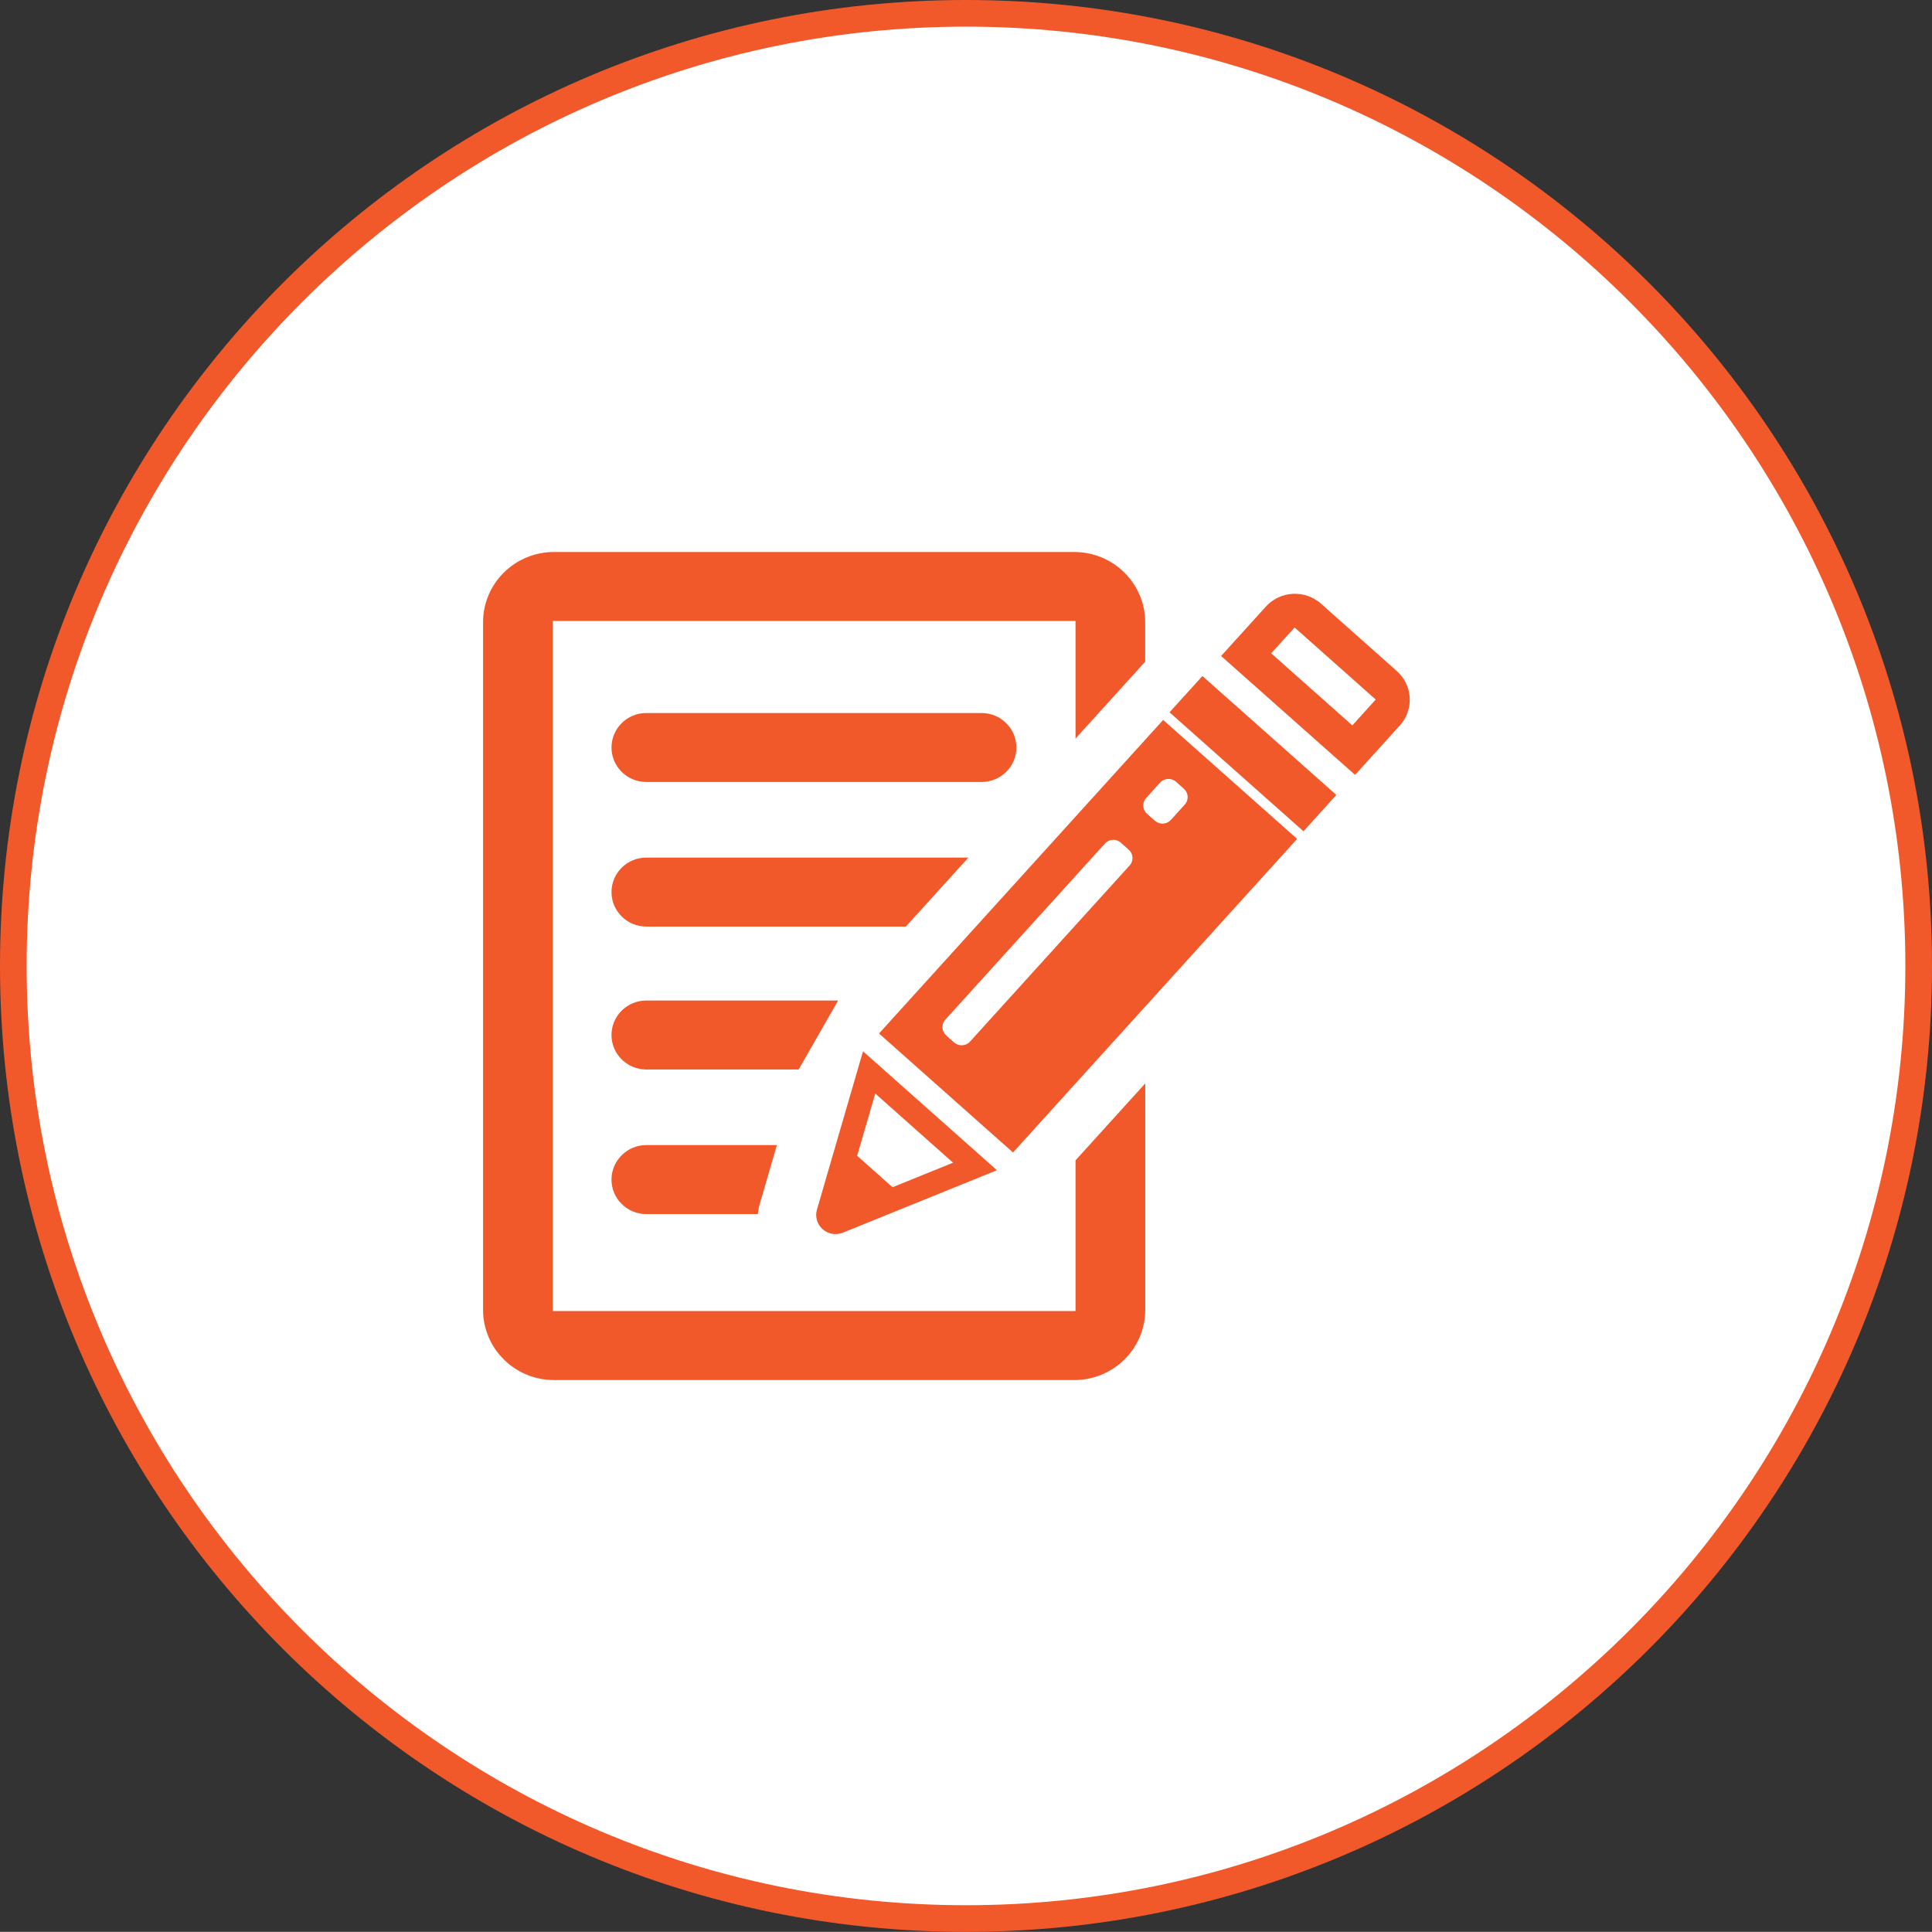 <?xml version="1.0" encoding="iso-8859-1"?>
<!-- Generator: Adobe Illustrator 19.1.0, SVG Export Plug-In . SVG Version: 6.00 Build 0)  -->
<svg version="1.1" xmlns="http://www.w3.org/2000/svg" xmlns:xlink="http://www.w3.org/1999/xlink" x="0px" y="0px"
	 viewBox="0 0 145.01 145" style="enable-background:new 0 0 145.01 145;" xml:space="preserve">
<rect x="0" y="0" width="145.01" height="145" fill="#333333" stroke="none"/>
<g id="feedback_x5F_read">
	<g id="shape_32_">
		<g>
			<path style="fill:#FFFFFF;" d="M72.505,144C33.077,144,1,111.925,1,72.5C1,33.075,33.077,1,72.505,1s71.505,32.075,71.505,71.5
				C144.01,111.925,111.933,144,72.505,144z"/>
		</g>
		<g>
			<path style="fill:#F1592B;" d="M72.505,2c38.877,0,70.505,31.626,70.505,70.5S111.381,143,72.505,143S2,111.374,2,72.5
				S33.628,2,72.505,2 M72.505,0C32.461,0,0,32.459,0,72.5C0,112.54,32.461,145,72.505,145c40.043,0,72.505-32.46,72.505-72.5
				C145.01,32.459,112.548,0,72.505,0L72.505,0z"/>
		</g>
	</g>
	<g id="feedback_icon">
		<g>
			<path style="fill:#F1592B;" d="M80.726,98.402H41.487V46.609h39.238v8.827l5.229-5.771v-2.961c0-2.911-2.384-5.273-5.326-5.273
				H41.583c-2.941,0-5.326,2.359-5.326,5.273v51.606c0,2.913,2.385,5.273,5.326,5.273h39.05c2.94,0,5.326-2.36,5.326-5.273V81.317
				l-5.233,5.774V98.402z M76.287,56.105c0-1.429-1.17-2.588-2.614-2.588H48.511c-1.442-0.002-2.614,1.158-2.614,2.588
				c0,1.429,1.172,2.588,2.614,2.588h25.159C75.117,58.694,76.287,57.534,76.287,56.105z M72.684,64.368H48.511
				c-1.444,0-2.614,1.16-2.614,2.588c0,1.431,1.172,2.591,2.614,2.591H67.99L72.684,64.368z M62.907,75.095H48.511
				c-1.444,0-2.614,1.16-2.614,2.59c0,1.428,1.172,2.589,2.614,2.589h11.433L62.907,75.095z M45.897,88.538
				c0,1.43,1.172,2.588,2.614,2.588h8.373c0.033-0.372,0.087-0.572,0.169-0.854l1.258-4.326h-9.801
				C47.069,85.949,45.897,87.108,45.897,88.538z M85.656,55.855L67.389,76.012l-1.412,1.559l10.057,8.931l1.411-1.559l18.266-20.158
				l1.647-1.82l-10.054-8.929L85.656,55.855z M84.786,64.96L72.808,78.178c-0.148,0.168-0.361,0.266-0.586,0.276
				c-0.225,0.013-0.446-0.063-0.611-0.211l-0.592-0.527c-0.348-0.312-0.377-0.838-0.066-1.183l11.979-13.22
				c0.15-0.167,0.359-0.267,0.585-0.279c0.222-0.01,0.444,0.064,0.61,0.214l0.591,0.529C85.073,64.083,85.098,64.615,84.786,64.96z
				 M88.268,58.678l0.594,0.527c0.346,0.309,0.376,0.839,0.063,1.184l-0.152,0.168l-0.855,0.944l-0.036,0.039
				c-0.148,0.167-0.359,0.266-0.585,0.277c-0.226,0.013-0.443-0.063-0.61-0.214l-0.596-0.527c-0.169-0.147-0.266-0.357-0.279-0.578
				c-0.013-0.223,0.066-0.442,0.218-0.606l1.041-1.149C87.383,58.398,87.919,58.367,88.268,58.678z M88.537,52.629l-0.756,0.835
				l10.054,8.93l0.76-0.84l1.709-1.886L90.25,50.741L88.537,52.629z M104.843,50.368l-5.698-5.063
				c-0.579-0.512-1.339-0.776-2.112-0.735c-0.773,0.042-1.504,0.386-2.019,0.958l-3.362,3.709l10.056,8.924l3.358-3.709
				c0.517-0.566,0.786-1.318,0.743-2.086C105.768,51.6,105.419,50.881,104.843,50.368z M101.502,54.446l-6.092-5.41l1.759-1.939
				l6.088,5.408L101.502,54.446z M63.268,92.52l11.559-4.687l-10.052-8.927l-3.458,11.884c-0.155,0.531,0.011,1.101,0.426,1.469
				C62.158,92.626,62.75,92.729,63.268,92.52z M65.695,82.079l5.839,5.189l-4.541,1.842l-2.658-2.36L65.695,82.079z"/>
		</g>
	</g>
</g>
<g id="Layer_1">
</g>
</svg>
